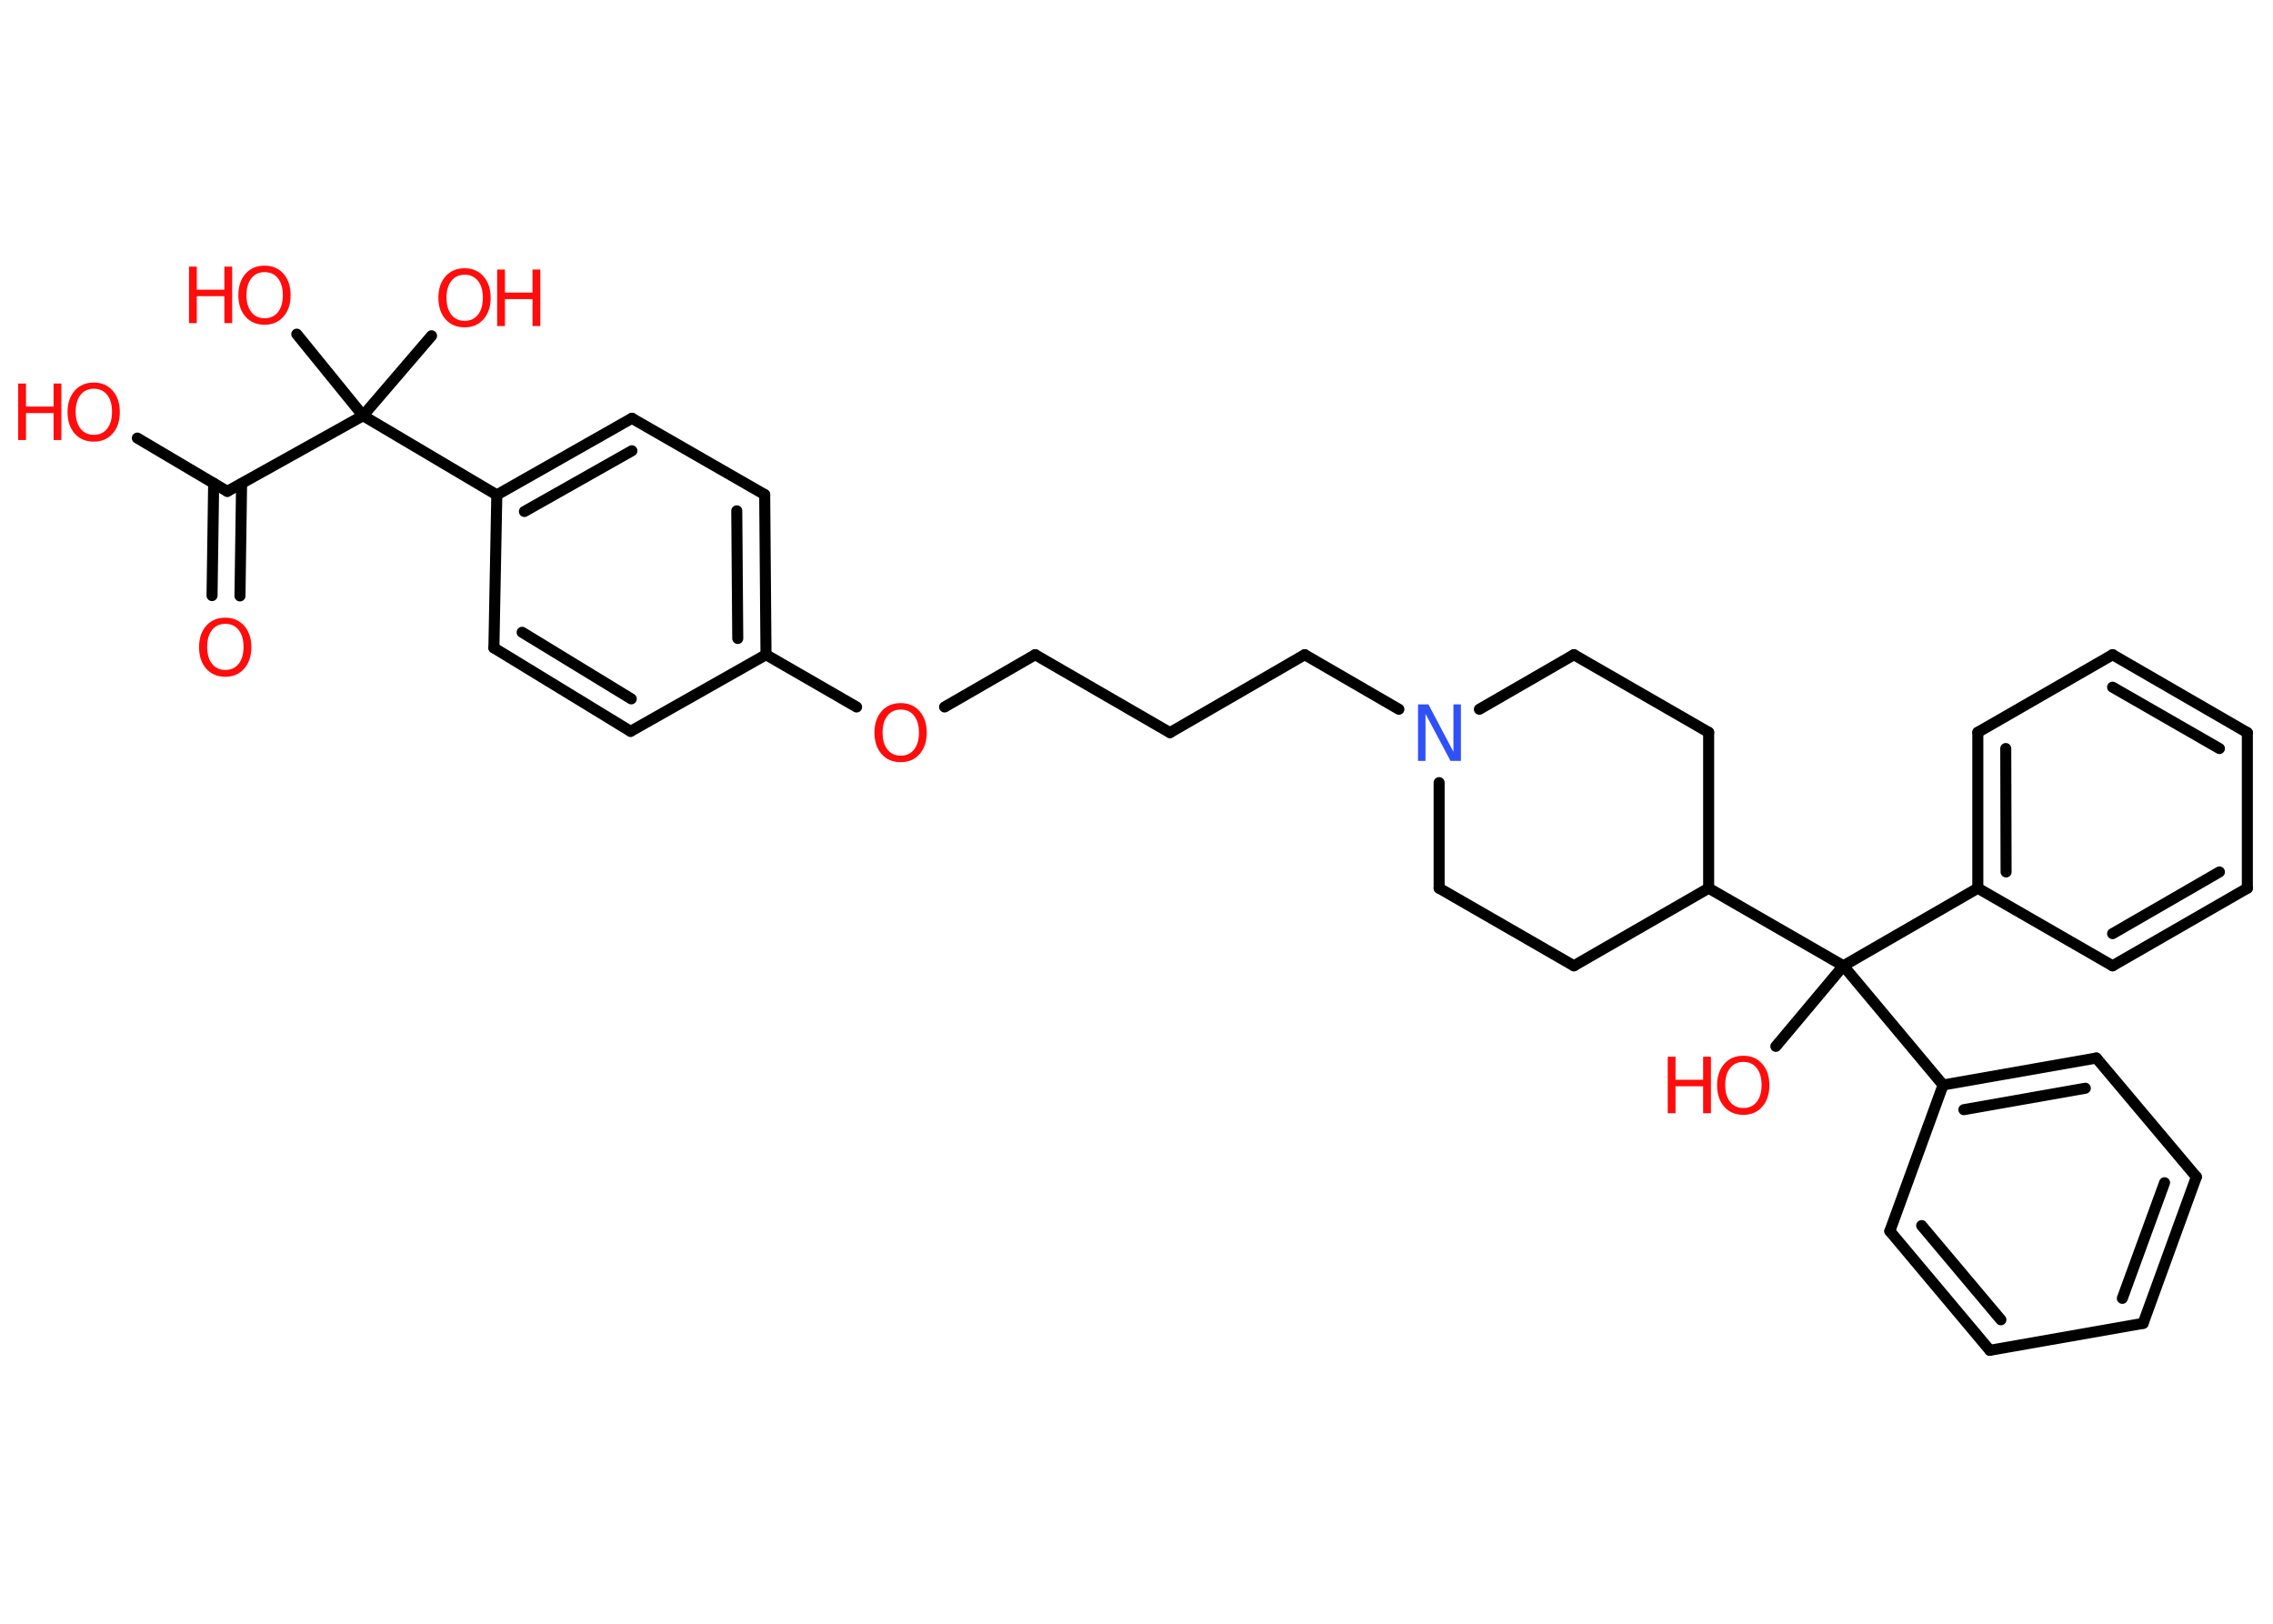 <?xml version='1.0' encoding='UTF-8'?>
<!DOCTYPE svg PUBLIC "-//W3C//DTD SVG 1.1//EN" "http://www.w3.org/Graphics/SVG/1.1/DTD/svg11.dtd">
<svg version='1.2' xmlns='http://www.w3.org/2000/svg' xmlns:xlink='http://www.w3.org/1999/xlink' width='70.0mm' height='50.0mm' viewBox='0 0 70.0 50.0'>
  <desc>Generated by the Chemistry Development Kit (http://github.com/cdk)</desc>
  <g stroke-linecap='round' stroke-linejoin='round' stroke='#000000' stroke-width='.34' fill='#FF0D0D'>
    <rect x='.0' y='.0' width='70.0' height='50.0' fill='#FFFFFF' stroke='none'/>
    <g id='mol1' class='mol'>
      <g id='mol1bnd1' class='bond'>
        <line x1='6.53' y1='18.34' x2='6.58' y2='14.88'/>
        <line x1='7.39' y1='18.35' x2='7.44' y2='14.89'/>
      </g>
      <line id='mol1bnd2' class='bond' x1='7.0' y1='15.13' x2='4.23' y2='13.49'/>
      <line id='mol1bnd3' class='bond' x1='7.0' y1='15.13' x2='11.18' y2='12.8'/>
      <line id='mol1bnd4' class='bond' x1='11.18' y1='12.8' x2='13.29' y2='10.34'/>
      <line id='mol1bnd5' class='bond' x1='11.18' y1='12.8' x2='9.14' y2='10.29'/>
      <line id='mol1bnd6' class='bond' x1='11.18' y1='12.8' x2='15.3' y2='15.24'/>
      <g id='mol1bnd7' class='bond'>
        <line x1='19.46' y1='12.88' x2='15.3' y2='15.24'/>
        <line x1='19.46' y1='13.88' x2='16.15' y2='15.75'/>
      </g>
      <line id='mol1bnd8' class='bond' x1='19.46' y1='12.88' x2='23.55' y2='15.23'/>
      <g id='mol1bnd9' class='bond'>
        <line x1='23.59' y1='20.16' x2='23.55' y2='15.23'/>
        <line x1='22.72' y1='19.66' x2='22.69' y2='15.73'/>
      </g>
      <line id='mol1bnd10' class='bond' x1='23.59' y1='20.16' x2='26.38' y2='21.77'/>
      <line id='mol1bnd11' class='bond' x1='29.09' y1='21.77' x2='31.88' y2='20.16'/>
      <line id='mol1bnd12' class='bond' x1='31.88' y1='20.16' x2='36.03' y2='22.56'/>
      <line id='mol1bnd13' class='bond' x1='36.03' y1='22.56' x2='40.18' y2='20.16'/>
      <line id='mol1bnd14' class='bond' x1='40.18' y1='20.16' x2='43.08' y2='21.84'/>
      <line id='mol1bnd15' class='bond' x1='45.56' y1='21.84' x2='48.47' y2='20.16'/>
      <line id='mol1bnd16' class='bond' x1='48.47' y1='20.16' x2='52.62' y2='22.55'/>
      <line id='mol1bnd17' class='bond' x1='52.62' y1='22.55' x2='52.62' y2='27.35'/>
      <line id='mol1bnd18' class='bond' x1='52.62' y1='27.35' x2='56.77' y2='29.74'/>
      <line id='mol1bnd19' class='bond' x1='56.77' y1='29.74' x2='54.69' y2='32.22'/>
      <line id='mol1bnd20' class='bond' x1='56.77' y1='29.74' x2='60.91' y2='27.35'/>
      <g id='mol1bnd21' class='bond'>
        <line x1='60.91' y1='22.55' x2='60.91' y2='27.35'/>
        <line x1='61.77' y1='23.05' x2='61.78' y2='26.85'/>
      </g>
      <line id='mol1bnd22' class='bond' x1='60.91' y1='22.55' x2='65.06' y2='20.16'/>
      <g id='mol1bnd23' class='bond'>
        <line x1='69.21' y1='22.56' x2='65.06' y2='20.16'/>
        <line x1='68.35' y1='23.05' x2='65.06' y2='21.16'/>
      </g>
      <line id='mol1bnd24' class='bond' x1='69.21' y1='22.56' x2='69.21' y2='27.35'/>
      <g id='mol1bnd25' class='bond'>
        <line x1='65.06' y1='29.74' x2='69.21' y2='27.35'/>
        <line x1='65.06' y1='28.75' x2='68.35' y2='26.85'/>
      </g>
      <line id='mol1bnd26' class='bond' x1='60.91' y1='27.35' x2='65.06' y2='29.74'/>
      <line id='mol1bnd27' class='bond' x1='56.77' y1='29.74' x2='59.84' y2='33.41'/>
      <g id='mol1bnd28' class='bond'>
        <line x1='64.56' y1='32.58' x2='59.84' y2='33.41'/>
        <line x1='64.22' y1='33.51' x2='60.48' y2='34.17'/>
      </g>
      <line id='mol1bnd29' class='bond' x1='64.56' y1='32.58' x2='67.64' y2='36.24'/>
      <g id='mol1bnd30' class='bond'>
        <line x1='66.0' y1='40.75' x2='67.64' y2='36.24'/>
        <line x1='65.36' y1='39.98' x2='66.66' y2='36.42'/>
      </g>
      <line id='mol1bnd31' class='bond' x1='66.0' y1='40.75' x2='61.28' y2='41.58'/>
      <g id='mol1bnd32' class='bond'>
        <line x1='58.2' y1='37.91' x2='61.28' y2='41.58'/>
        <line x1='59.18' y1='37.74' x2='61.62' y2='40.64'/>
      </g>
      <line id='mol1bnd33' class='bond' x1='59.84' y1='33.41' x2='58.2' y2='37.91'/>
      <line id='mol1bnd34' class='bond' x1='52.62' y1='27.35' x2='48.47' y2='29.74'/>
      <line id='mol1bnd35' class='bond' x1='48.47' y1='29.74' x2='44.32' y2='27.35'/>
      <line id='mol1bnd36' class='bond' x1='44.32' y1='24.1' x2='44.32' y2='27.35'/>
      <line id='mol1bnd37' class='bond' x1='23.59' y1='20.16' x2='19.42' y2='22.52'/>
      <g id='mol1bnd38' class='bond'>
        <line x1='15.21' y1='19.95' x2='19.42' y2='22.52'/>
        <line x1='16.08' y1='19.47' x2='19.44' y2='21.52'/>
      </g>
      <line id='mol1bnd39' class='bond' x1='15.3' y1='15.24' x2='15.21' y2='19.95'/>
      <path id='mol1atm1' class='atom' d='M6.94 19.21q-.26 .0 -.41 .19q-.15 .19 -.15 .52q.0 .33 .15 .52q.15 .19 .41 .19q.26 .0 .41 -.19q.15 -.19 .15 -.52q.0 -.33 -.15 -.52q-.15 -.19 -.41 -.19zM6.94 19.02q.36 .0 .58 .25q.22 .25 .22 .66q.0 .41 -.22 .66q-.22 .25 -.58 .25q-.37 .0 -.59 -.25q-.22 -.25 -.22 -.66q.0 -.41 .22 -.66q.22 -.25 .59 -.25z' stroke='none'/>
      <g id='mol1atm3' class='atom'>
        <path d='M2.89 11.97q-.26 .0 -.41 .19q-.15 .19 -.15 .52q.0 .33 .15 .52q.15 .19 .41 .19q.26 .0 .41 -.19q.15 -.19 .15 -.52q.0 -.33 -.15 -.52q-.15 -.19 -.41 -.19zM2.89 11.78q.36 .0 .58 .25q.22 .25 .22 .66q.0 .41 -.22 .66q-.22 .25 -.58 .25q-.37 .0 -.59 -.25q-.22 -.25 -.22 -.66q.0 -.41 .22 -.66q.22 -.25 .59 -.25z' stroke='none'/>
        <path d='M.56 11.81h.24v.71h.85v-.71h.24v1.74h-.24v-.83h-.85v.83h-.24v-1.74z' stroke='none'/>
      </g>
      <g id='mol1atm5' class='atom'>
        <path d='M14.31 8.46q-.26 .0 -.41 .19q-.15 .19 -.15 .52q.0 .33 .15 .52q.15 .19 .41 .19q.26 .0 .41 -.19q.15 -.19 .15 -.52q.0 -.33 -.15 -.52q-.15 -.19 -.41 -.19zM14.31 8.26q.36 .0 .58 .25q.22 .25 .22 .66q.0 .41 -.22 .66q-.22 .25 -.58 .25q-.37 .0 -.59 -.25q-.22 -.25 -.22 -.66q.0 -.41 .22 -.66q.22 -.25 .59 -.25z' stroke='none'/>
        <path d='M15.31 8.3h.24v.71h.85v-.71h.24v1.74h-.24v-.83h-.85v.83h-.24v-1.74z' stroke='none'/>
      </g>
      <g id='mol1atm6' class='atom'>
        <path d='M8.15 8.38q-.26 .0 -.41 .19q-.15 .19 -.15 .52q.0 .33 .15 .52q.15 .19 .41 .19q.26 .0 .41 -.19q.15 -.19 .15 -.52q.0 -.33 -.15 -.52q-.15 -.19 -.41 -.19zM8.15 8.18q.36 .0 .58 .25q.22 .25 .22 .66q.0 .41 -.22 .66q-.22 .25 -.58 .25q-.37 .0 -.59 -.25q-.22 -.25 -.22 -.66q.0 -.41 .22 -.66q.22 -.25 .59 -.25z' stroke='none'/>
        <path d='M5.82 8.21h.24v.71h.85v-.71h.24v1.74h-.24v-.83h-.85v.83h-.24v-1.74z' stroke='none'/>
      </g>
      <path id='mol1atm11' class='atom' d='M27.74 21.85q-.26 .0 -.41 .19q-.15 .19 -.15 .52q.0 .33 .15 .52q.15 .19 .41 .19q.26 .0 .41 -.19q.15 -.19 .15 -.52q.0 -.33 -.15 -.52q-.15 -.19 -.41 -.19zM27.74 21.65q.36 .0 .58 .25q.22 .25 .22 .66q.0 .41 -.22 .66q-.22 .25 -.58 .25q-.37 .0 -.59 -.25q-.22 -.25 -.22 -.66q.0 -.41 .22 -.66q.22 -.25 .59 -.25z' stroke='none'/>
      <path id='mol1atm15' class='atom' d='M43.67 21.69h.32l.77 1.46v-1.46h.23v1.74h-.32l-.77 -1.45v1.45h-.23v-1.74z' stroke='none' fill='#3050F8'/>
      <g id='mol1atm20' class='atom'>
        <path d='M53.69 32.7q-.26 .0 -.41 .19q-.15 .19 -.15 .52q.0 .33 .15 .52q.15 .19 .41 .19q.26 .0 .41 -.19q.15 -.19 .15 -.52q.0 -.33 -.15 -.52q-.15 -.19 -.41 -.19zM53.69 32.51q.36 .0 .58 .25q.22 .25 .22 .66q.0 .41 -.22 .66q-.22 .25 -.58 .25q-.37 .0 -.59 -.25q-.22 -.25 -.22 -.66q.0 -.41 .22 -.66q.22 -.25 .59 -.25z' stroke='none'/>
        <path d='M51.36 32.54h.24v.71h.85v-.71h.24v1.74h-.24v-.83h-.85v.83h-.24v-1.74z' stroke='none'/>
      </g>
    </g>
  </g>
</svg>
